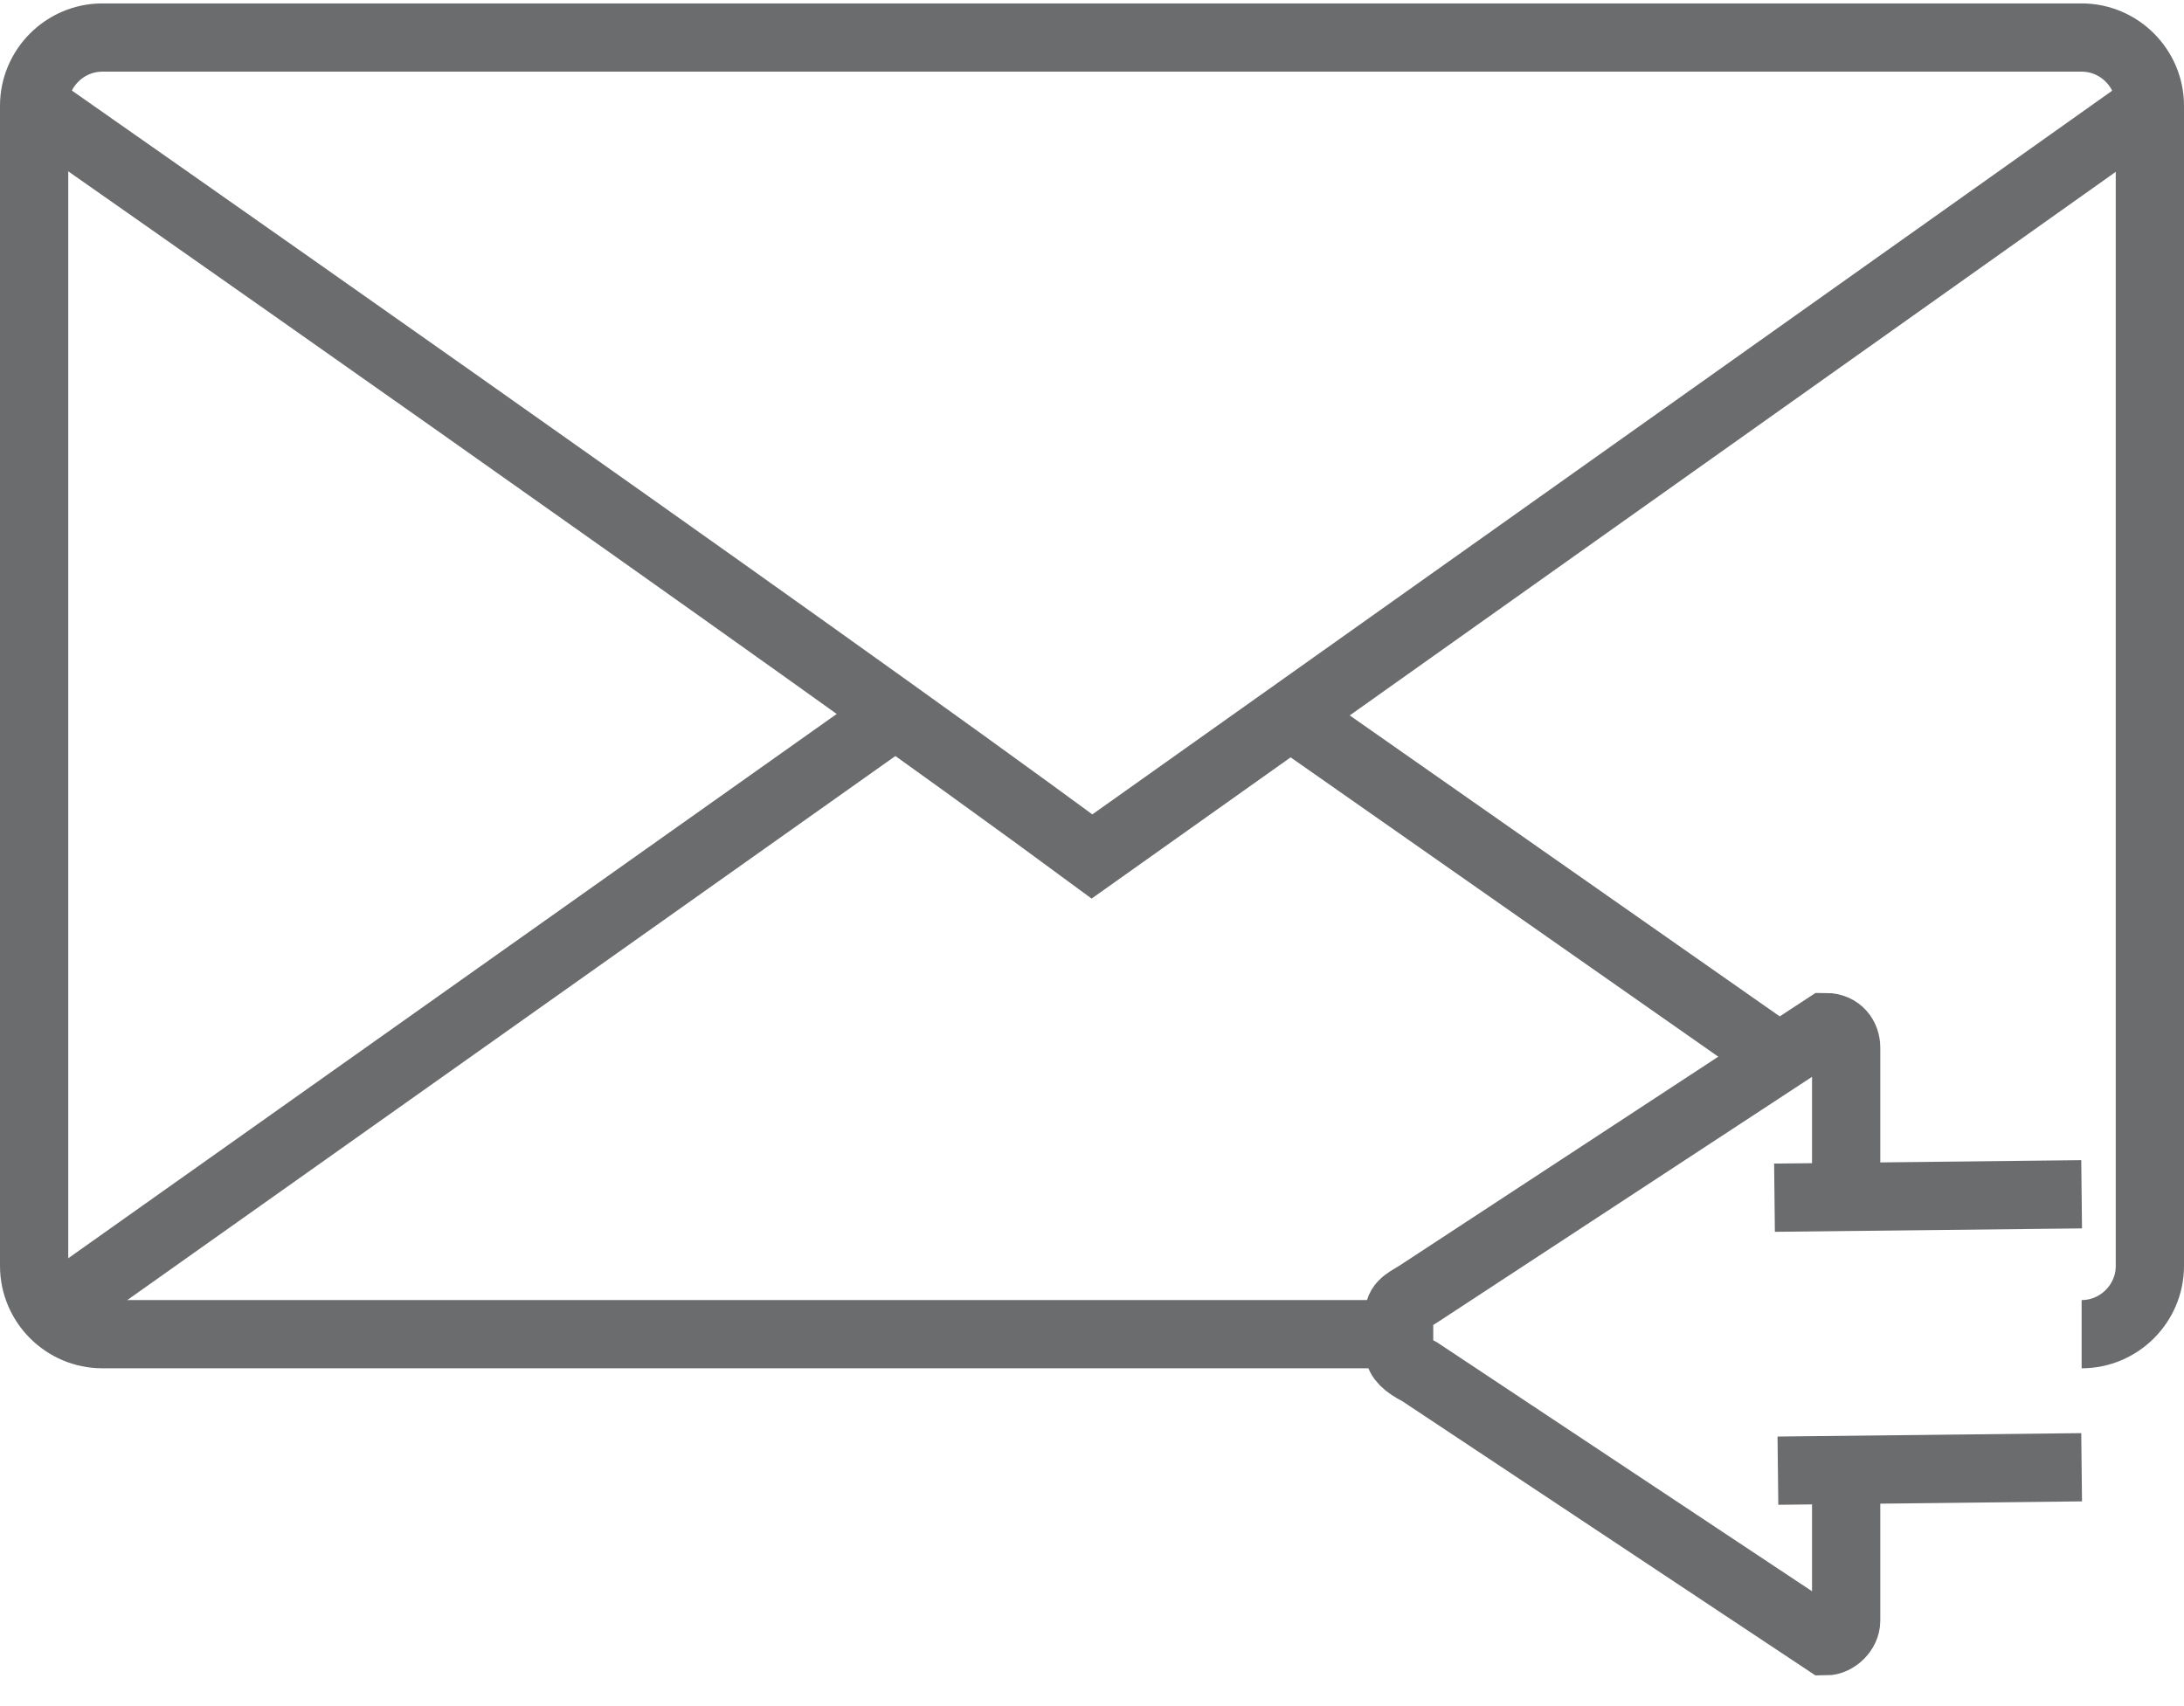<?xml version="1.0" encoding="UTF-8" standalone="no"?>
<svg width="64px" height="50px" viewBox="0 0 64 50" version="1.1" xmlns="http://www.w3.org/2000/svg" xmlns:xlink="http://www.w3.org/1999/xlink" xmlns:sketch="http://www.bohemiancoding.com/sketch/ns">
    <!-- Generator: Sketch 3.0.3 (7891) - http://www.bohemiancoding.com/sketch -->
    <title>Mail-backward</title>
    <desc>Created with Sketch.</desc>
    <defs></defs>
    <g id="Page-1" stroke="none" stroke-width="1" fill="none" fill-rule="evenodd" sketch:type="MSPage">
        <g id="Mail-backward" sketch:type="MSLayerGroup" transform="translate(1, 1)" stroke-width="2" stroke="#6B6C6E">
            <g id="Group" sketch:type="MSShapeGroup">
                <g>
                    <path d="M60,38.1 C61.1,38.1 62,37.2 62,36.1 L62,2.1 C62,1 61.1,0.1 60,0.1 L2,0.1 C0.9,0.1 0,1 0,2.1 L0,36.1 C0,37.2 0.9,38.1 2,38.1 L40.8,38.1" id="Shape"></path>
                    <path d="M62,2.1 L31,24.1 C22.6,17.9 0,2.1 0,2.1" id="Shape"></path>
                    <path d="M51,29.9 L37,20.1" id="Shape"></path>
                    <path d="M1,37.1 L25,20.1" id="Shape"></path>
                </g>
                <g transform="translate(40, 29)">
                    <path d="M20,5 L11,5.1" id="Shape"></path>
                    <path d="M11.1,13.1 L20,13" id="Shape"></path>
                    <path d="M13.1,4.4 L13.1,0.7 C13.1,0.4 12.9,0.1 12.5,0.1 L0.6,7.9 C0.3,8.1 0,8.2 0,8.5 L0,9.6 C0,9.8 0.2,10 0.6,10.2 L12.5,18.1 C12.8,18.1 13.1,17.8 13.1,17.5 L13.1,13.1" id="Shape"></path>
                </g>
            </g>
        </g>
    </g>
</svg>